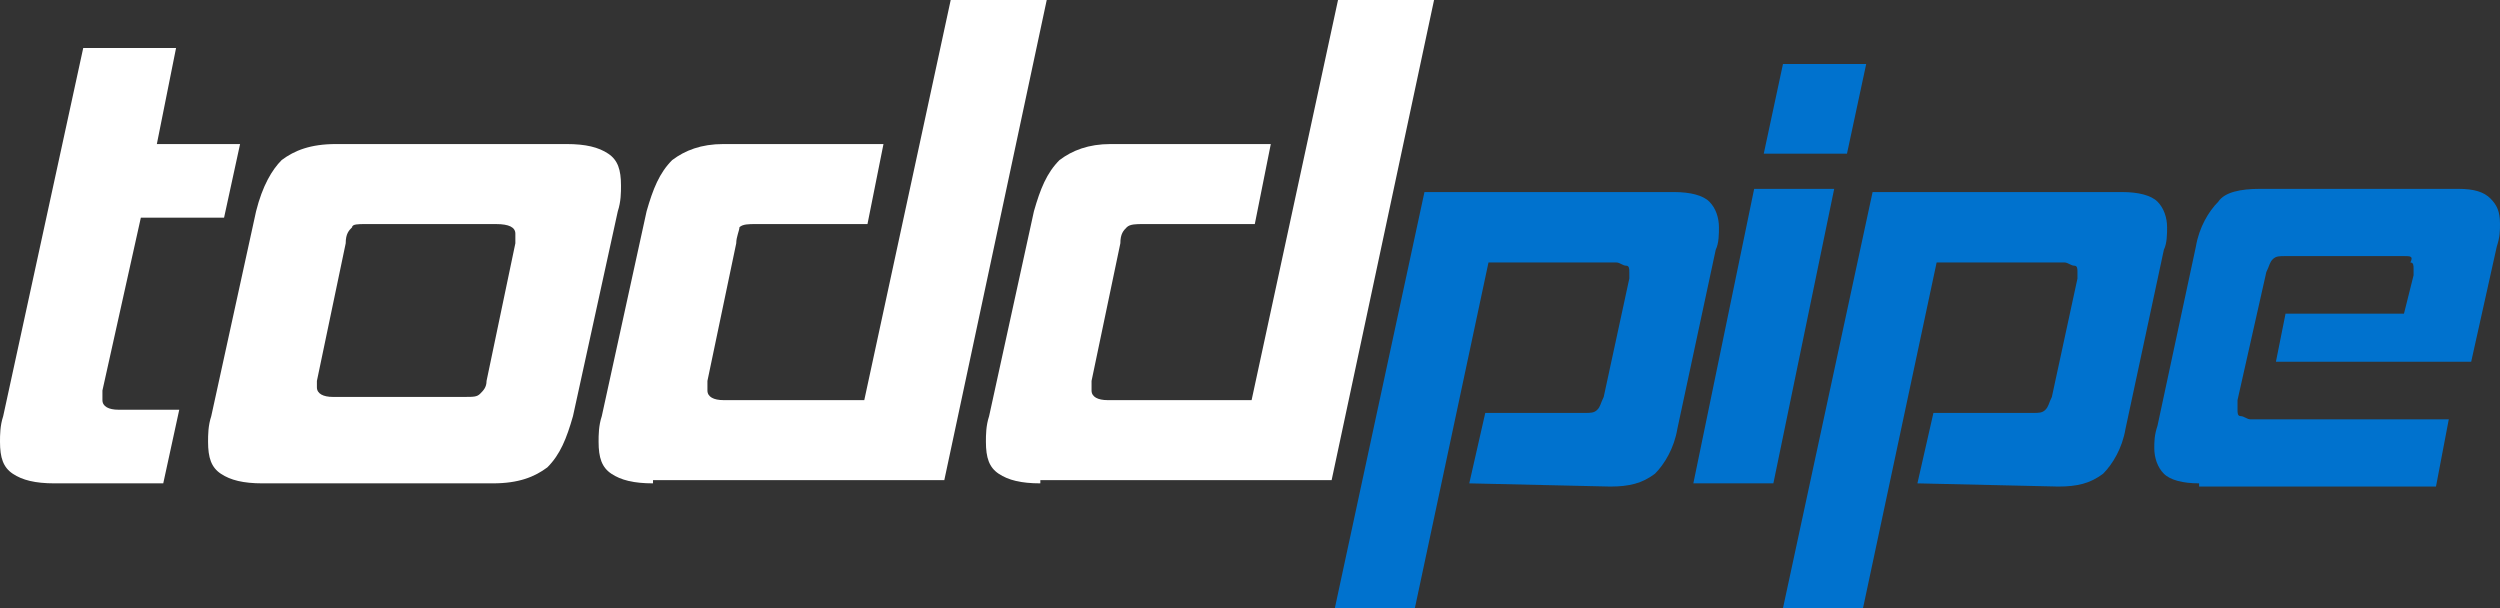 <?xml version="1.0" encoding="utf-8"?>
<!-- Generator: Adobe Illustrator 23.0.4, SVG Export Plug-In . SVG Version: 6.00 Build 0)  -->
<svg version="1.1" id="Layer_1" xmlns="http://www.w3.org/2000/svg" xmlns:xlink="http://www.w3.org/1999/xlink" x="0px" y="0px"
	 viewBox="0 0 78.1 19" style="enable-background:new 0 0 78.1 19;" xml:space="preserve">
<rect x="0" y="0" width="78.1" height="19" fill="#333333" stroke="none"/>
<style type="text/css">
	.st0{fill:#FFFFFF;}
	.st1{fill:#0072CE;}
</style>
<g>
	<path class="st0" d="M1.7,15.1c-0.6,0-1-0.1-1.3-0.3S0,14.3,0,13.8c0-0.2,0-0.5,0.1-0.8L2.6,1.5h2.9l-0.6,3h2.6L7,6.8H4.4l-1.2,5.4
		c0,0.1,0,0.2,0,0.3c0,0.2,0.2,0.3,0.5,0.3h1.9l-0.5,2.3C5.1,15.1,1.7,15.1,1.7,15.1z"/>
	<path class="st0" d="M8.2,15.1c-0.6,0-1-0.1-1.3-0.3s-0.4-0.5-0.4-1c0-0.2,0-0.5,0.1-0.8L8,6.6C8.2,5.8,8.5,5.3,8.8,5
		c0.4-0.3,0.9-0.5,1.7-0.5h7.2c0.6,0,1,0.1,1.3,0.3c0.3,0.2,0.4,0.5,0.4,1c0,0.2,0,0.5-0.1,0.8L17.9,13c-0.2,0.7-0.4,1.2-0.8,1.6
		c-0.4,0.3-0.9,0.5-1.7,0.5H8.2z M16.1,7.6c0-0.1,0-0.2,0-0.3c0-0.2-0.2-0.3-0.6-0.3h-4.1C11.2,7,11,7,11,7.1
		c-0.1,0.1-0.2,0.2-0.2,0.5l-0.9,4.3c0,0.1,0,0.1,0,0.1v0.1c0,0.2,0.2,0.3,0.5,0.3h4.1c0.3,0,0.4,0,0.5-0.1s0.2-0.2,0.2-0.4
		L16.1,7.6z"/>
	<path class="st0" d="M20.4,15.1c-0.6,0-1-0.1-1.3-0.3s-0.4-0.5-0.4-1c0-0.2,0-0.5,0.1-0.8l1.4-6.4C20.4,5.9,20.6,5.4,21,5
		c0.4-0.3,0.9-0.5,1.6-0.5h5L27.1,7h-3.5c-0.2,0-0.4,0-0.5,0.1c0,0.1-0.1,0.3-0.1,0.5l-0.9,4.3c0,0.1,0,0.2,0,0.3
		c0,0.2,0.2,0.3,0.5,0.3H27L29.7,0h3l-3.2,15h-9.1V15.1z"/>
	<path class="st0" d="M32.5,15.1c-0.6,0-1-0.1-1.3-0.3s-0.4-0.5-0.4-1c0-0.2,0-0.5,0.1-0.8l1.4-6.4c0.2-0.7,0.4-1.2,0.8-1.6
		c0.4-0.3,0.9-0.5,1.6-0.5h5L39.2,7h-3.5c-0.2,0-0.4,0-0.5,0.1S35,7.3,35,7.6l-0.9,4.3c0,0.1,0,0.2,0,0.3c0,0.2,0.2,0.3,0.5,0.3h4.5
		L41.8,0h3l-3.2,15h-9.1V15.1z"/>
	<path class="st1" d="M45.9,15.1l0.5-2.2h3.1c0.2,0,0.3,0,0.4-0.1c0.1-0.1,0.1-0.2,0.2-0.4l0.8-3.7c0-0.1,0-0.1,0-0.2
		c0-0.1,0-0.2-0.1-0.2s-0.2-0.1-0.3-0.1h-4L44.2,19h-2.5l2.8-13h7.8c0.5,0,0.9,0.1,1.1,0.3c0.2,0.2,0.3,0.5,0.3,0.8
		c0,0.2,0,0.5-0.1,0.7l-1.2,5.6c-0.1,0.6-0.4,1.1-0.7,1.4c-0.4,0.3-0.8,0.4-1.4,0.4L45.9,15.1L45.9,15.1z"/>
	<path class="st1" d="M52.9,15.1l1.9-9.2h2.5l-1.9,9.2H52.9z M55.1,4.8L55.7,2h2.6l-0.6,2.8H55.1z"/>
	<path class="st1" d="M59.9,15.1l0.5-2.2h3.1c0.2,0,0.3,0,0.4-0.1c0.1-0.1,0.1-0.2,0.2-0.4l0.8-3.7c0-0.1,0-0.1,0-0.2
		c0-0.1,0-0.2-0.1-0.2s-0.2-0.1-0.3-0.1h-4L58.2,19h-2.5l2.8-13h7.8c0.5,0,0.9,0.1,1.1,0.3c0.2,0.2,0.3,0.5,0.3,0.8
		c0,0.2,0,0.5-0.1,0.7l-1.2,5.6c-0.1,0.6-0.4,1.1-0.7,1.4c-0.4,0.3-0.8,0.4-1.4,0.4L59.9,15.1L59.9,15.1z"/>
	<path class="st1" d="M68.7,15.1c-0.5,0-0.9-0.1-1.1-0.3s-0.3-0.5-0.3-0.8c0-0.2,0-0.4,0.1-0.7l1.2-5.6c0.1-0.6,0.4-1.1,0.7-1.4
		C69.5,6,70,5.9,70.6,5.9h6.2c0.5,0,0.8,0.1,1,0.3C78,6.4,78.1,6.6,78.1,7c0,0.2,0,0.4-0.1,0.7l-0.8,3.6h-6.1l0.3-1.5h3.7l0.3-1.2
		c0-0.1,0-0.1,0-0.2c0-0.1,0-0.2-0.1-0.2C75.4,8,75.3,8,75.1,8h-3.7c-0.2,0-0.3,0-0.4,0.1s-0.1,0.2-0.2,0.4l-0.9,4
		c0,0.1,0,0.1,0,0.2v0.1c0,0.1,0,0.2,0.1,0.2s0.2,0.1,0.3,0.1h6.2l-0.4,2.1h-7.4V15.1z"/>
</g>
</svg>
